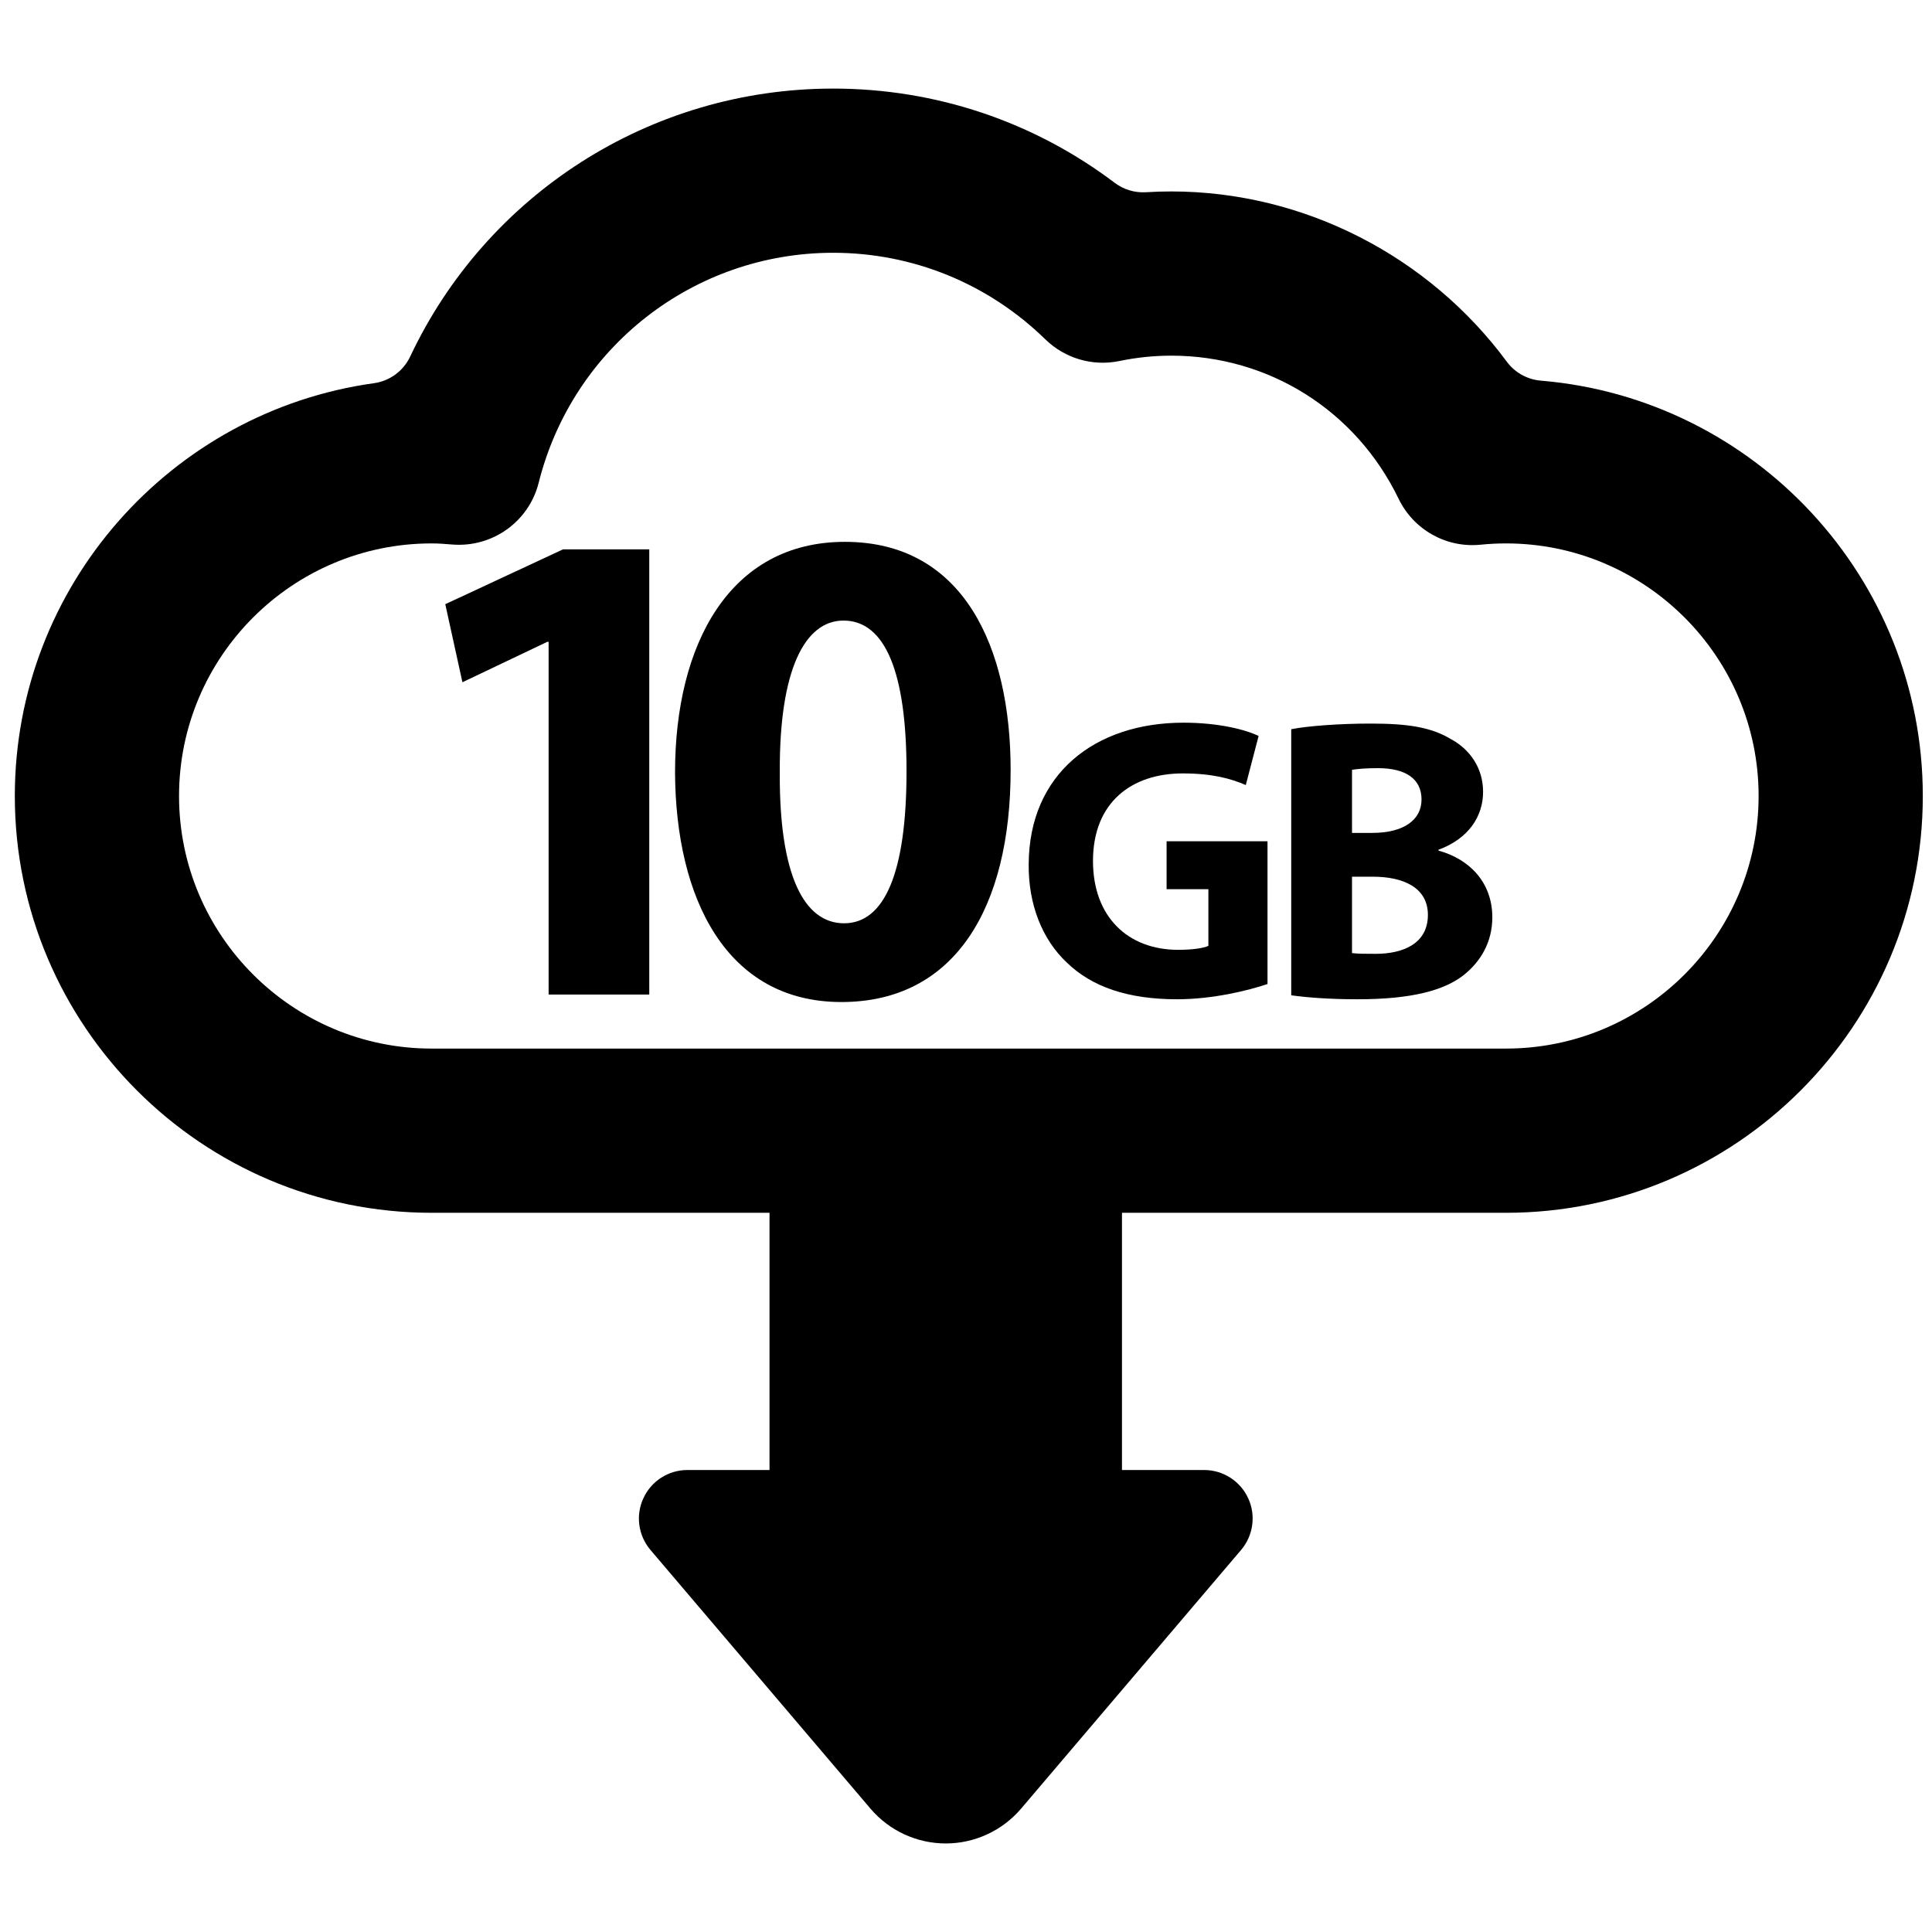 <?xml version="1.0" encoding="utf-8"?>
<!-- Generator: Adobe Illustrator 16.0.0, SVG Export Plug-In . SVG Version: 6.00 Build 0)  -->
<!DOCTYPE svg PUBLIC "-//W3C//DTD SVG 1.1//EN" "http://www.w3.org/Graphics/SVG/1.1/DTD/svg11.dtd">
<svg version="1.1" id="Layer_1" xmlns="http://www.w3.org/2000/svg" xmlns:xlink="http://www.w3.org/1999/xlink" x="0px" y="0px"
	 width="100px" height="100px" viewBox="0 0 100 100" enable-background="new 0 0 100 100" xml:space="preserve">
<g>
	<polygon points="23.048,31.273 23.935,35.313 28.33,33.22 28.396,33.22 28.396,51.477 33.606,51.477 33.606,28.436 29.139,28.436 	
		"/>
	<path d="M43.731,28.046c-5.954,0-8.791,5.282-8.791,11.944c0.034,6.523,2.658,11.875,8.612,11.875
		c5.882,0,8.758-4.891,8.758-12.018C52.311,33.543,49.896,28.046,43.731,28.046z M43.691,47.789c-2.086,0-3.361-2.516-3.329-7.799
		c-0.032-5.351,1.309-7.869,3.295-7.869c2.166,0,3.265,2.694,3.265,7.798C46.922,45.168,45.783,47.789,43.691,47.789z"/>
	<path d="M60.383,46.023h2.163v2.934c-0.249,0.121-0.834,0.206-1.564,0.206c-2.601,0-4.409-1.708-4.409-4.598
		c0-3.037,2.001-4.533,4.646-4.533c1.532,0,2.492,0.269,3.263,0.602l0.664-2.54c-0.685-0.332-2.078-0.688-3.888-0.688
		c-4.599,0-7.993,2.664-8.013,7.326c-0.021,2.06,0.689,3.891,1.981,5.097c1.288,1.245,3.137,1.893,5.696,1.893
		c1.856,0,3.703-0.456,4.684-0.789v-7.388h-5.223V46.023z"/>
	<path d="M74.454,44.027v-0.043c1.578-0.581,2.31-1.747,2.31-2.997c0-1.266-0.711-2.224-1.685-2.742
		c-1.021-0.608-2.21-0.793-4.145-0.793c-1.579,0-3.263,0.123-4.1,0.292v13.772c0.711,0.101,1.876,0.206,3.435,0.206
		c2.789,0,4.494-0.456,5.513-1.269c0.876-0.708,1.46-1.707,1.46-2.973C77.242,45.667,76.053,44.463,74.454,44.027z M69.98,39.845
		c0.27-0.043,0.665-0.085,1.349-0.085c1.44,0,2.249,0.562,2.249,1.622c0,1.04-0.895,1.729-2.559,1.729H69.98V39.845z M71.203,49.37
		c-0.539,0-0.914,0-1.223-0.038v-3.954h1.08c1.577,0,2.848,0.563,2.848,1.977C73.908,48.832,72.638,49.37,71.203,49.37z"/>
	<path d="M79.752,19.702c-0.7-0.058-1.343-0.417-1.761-0.982c-4.025-5.449-10.487-8.811-17.365-8.811
		c-0.438,0-0.875,0.014-1.313,0.041c-0.582,0.035-1.154-0.138-1.619-0.489c-4.185-3.163-9.257-4.876-14.571-4.876
		c-9.513,0-17.957,5.518-21.893,13.872c-0.352,0.746-1.057,1.264-1.873,1.377C8.868,21.29,0.767,30.318,0.767,41.201
		c0,11.896,9.678,21.573,21.573,21.573h17.49v13.314h-4.253c-0.978,0-1.865,0.569-2.272,1.454c-0.416,0.888-0.271,1.933,0.36,2.68
		l11.393,13.396c0.97,1.14,2.397,1.799,3.896,1.799c1.497,0,2.921-0.659,3.895-1.799l11.393-13.396
		c0.63-0.747,0.775-1.792,0.361-2.68c-0.407-0.884-1.3-1.454-2.273-1.454h-4.257V62.774H77.95c11.896,0,21.574-9.678,21.574-21.573
		C99.524,29.912,90.807,20.621,79.752,19.702z M77.95,54.274H22.34c-7.209,0-13.073-5.865-13.073-13.073
		c0-7.209,5.864-13.074,13.073-13.074c0.364,0,0.723,0.029,1.079,0.058c2.077,0.161,3.958-1.187,4.464-3.202
		c1.758-7.006,8.026-11.899,15.24-11.899c4.123,0,8.024,1.592,10.986,4.483c1.013,0.987,2.449,1.407,3.835,1.119
		c0.882-0.184,1.784-0.277,2.682-0.277c5.048,0,9.556,2.838,11.764,7.405c0.775,1.606,2.474,2.562,4.249,2.379
		c0.441-0.044,0.883-0.066,1.312-0.066c7.209,0,13.074,5.865,13.074,13.074C91.024,48.41,85.159,54.274,77.95,54.274z"/>
</g>
</svg>
